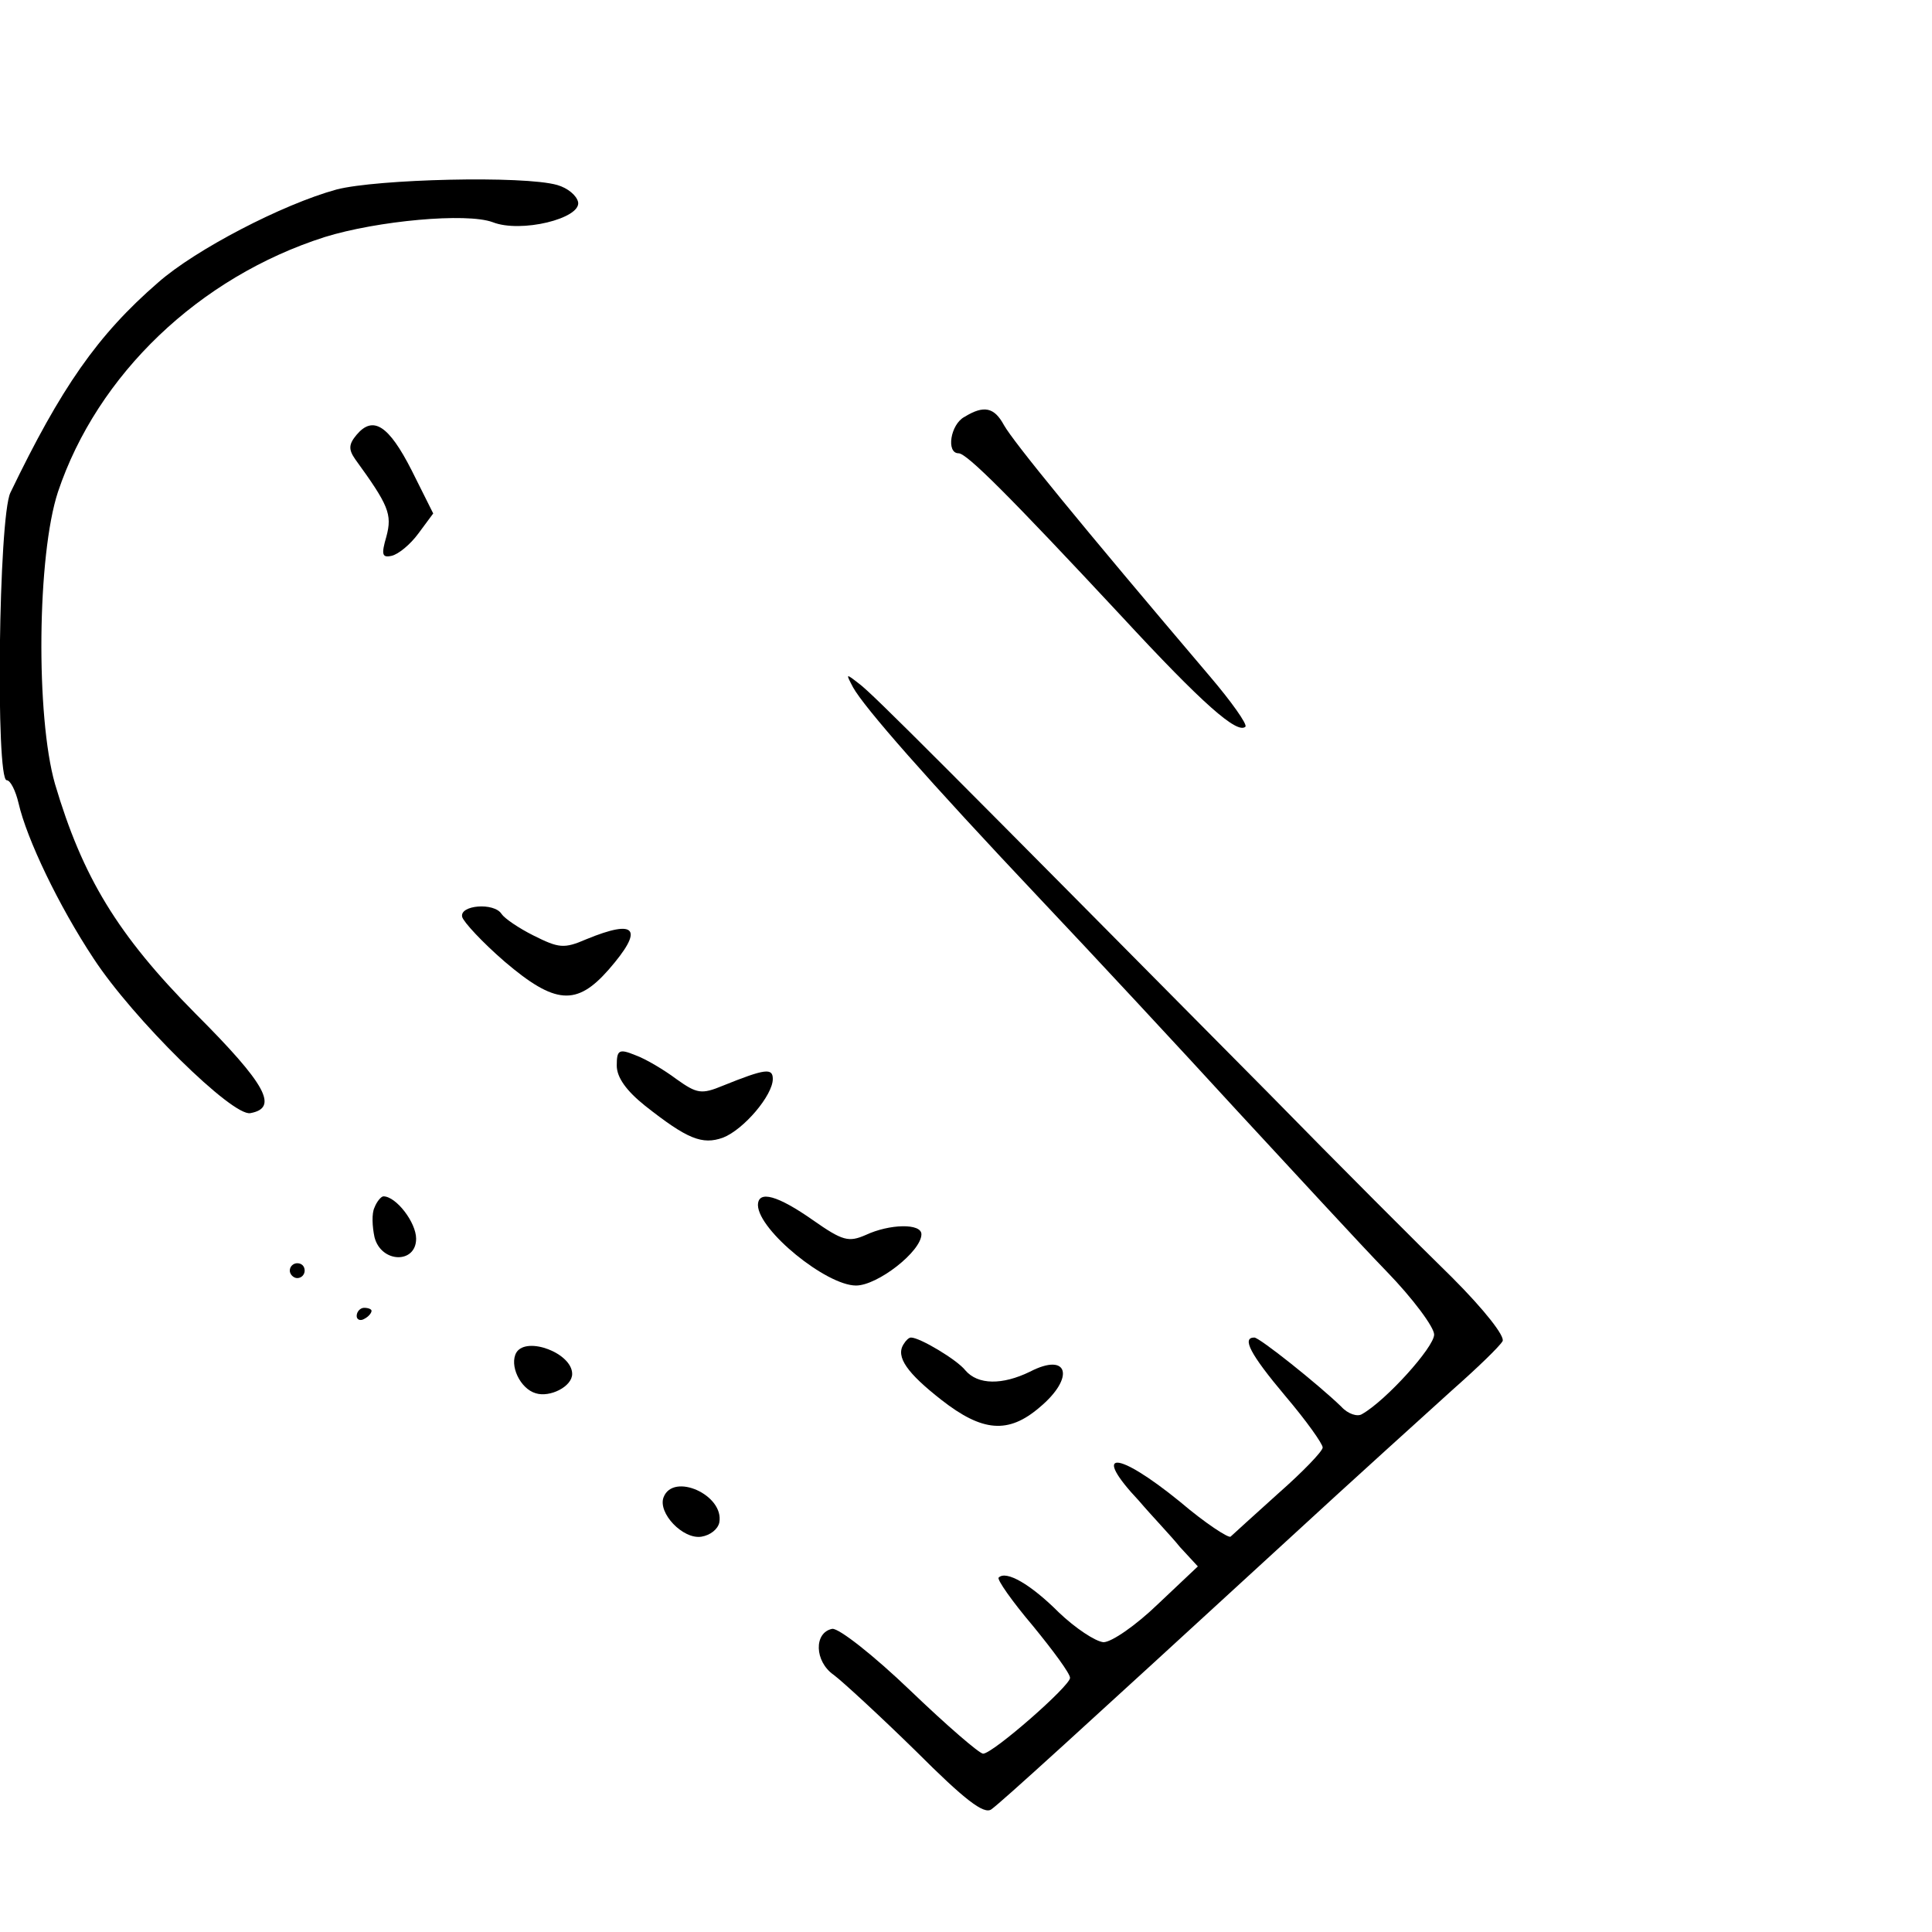 <?xml version="1.0" standalone="no"?>
<!DOCTYPE svg PUBLIC "-//W3C//DTD SVG 20010904//EN"
 "http://www.w3.org/TR/2001/REC-SVG-20010904/DTD/svg10.dtd">
<svg version="1.0" xmlns="http://www.w3.org/2000/svg"
 width="260pt" height="260pt" viewBox="0 0 260 260"
 preserveAspectRatio="xMidYMid meet">
<g transform="translate(0,260) scale(0.1,-0.1)"
fill="#000000" stroke="none">
<path d="M453 2345 c-73 -20 -190 -81 -240 -125 -82 -71 -131 -142 -199 -283
-16 -33 -20 -387 -5 -387 5 0 12 -14 16 -31 11 -48 54 -138 101 -209 53 -81
187 -213 211 -208 38 7 22 38 -74 134 -105 106 -152 184 -189 309 -26 91 -24
308 4 393 53 158 190 289 359 343 71 22 191 33 226 20 38 -15 119 5 115 27 -2
9 -14 19 -28 23 -45 13 -243 8 -297 -6z"/>
<path d="M1298 2039 c-19 -10 -25 -49 -8 -49 11 0 68 -57 219 -219 110 -119
156 -159 167 -149 3 3 -19 34 -48 68 -175 206 -264 315 -277 338 -13 24 -27
27 -53 11z"/>
<path d="M480 2015 c-11 -13 -11 -20 -2 -33 45 -62 50 -74 42 -104 -7 -24 -6
-29 7 -26 9 2 25 15 36 30 l20 27 -29 58 c-31 61 -52 74 -74 48z"/>
<path d="M1148 1675 c15 -27 99 -123 252 -285 70 -74 189 -202 265 -285 76
-82 166 -180 201 -216 35 -36 64 -75 64 -85 0 -17 -65 -89 -97 -107 -6 -4 -19
0 -28 10 -31 30 -110 93 -117 93 -17 0 -6 -22 42 -79 28 -33 50 -64 50 -69 0
-5 -27 -33 -60 -62 -32 -29 -61 -55 -64 -58 -3 -2 -34 18 -68 47 -86 70 -120
70 -55 1 17 -20 43 -47 55 -62 l24 -26 -54 -51 c-29 -28 -62 -51 -73 -51 -11
1 -38 19 -60 40 -38 38 -71 57 -81 47 -3 -2 18 -32 46 -65 27 -33 50 -64 50
-70 0 -11 -104 -102 -117 -102 -5 0 -49 38 -98 85 -49 47 -96 84 -105 83 -25
-5 -24 -44 2 -62 12 -9 62 -55 111 -103 65 -65 91 -85 101 -78 14 10 116 103
396 360 90 83 191 174 224 204 34 30 64 59 68 66 4 6 -24 42 -68 86 -42 41
-153 152 -247 248 -428 432 -533 538 -551 551 -18 14 -18 14 -8 -5z"/>
<path d="M622 1366 c2 -7 27 -34 57 -60 68 -58 97 -60 140 -11 48 55 38 69
-30 41 -30 -13 -37 -12 -71 5 -20 10 -39 23 -43 29 -10 16 -57 12 -53 -4z"/>
<path d="M830 1166 c0 -16 13 -34 38 -54 57 -45 77 -53 105 -43 28 11 67 57
67 79 0 15 -10 14 -67 -9 -29 -12 -35 -11 -63 9 -16 12 -41 27 -55 32 -22 9
-25 7 -25 -14z"/>
<path d="M504 975 c-4 -8 -3 -26 0 -40 9 -35 56 -36 56 -2 0 22 -27 57 -44 57
-3 0 -9 -7 -12 -15z"/>
<path d="M1020 978 c1 -34 92 -108 132 -108 29 0 88 46 88 69 0 15 -43 14 -75
-1 -23 -10 -31 -8 -71 20 -47 33 -74 41 -74 20z"/>
<path d="M390 890 c0 -5 5 -10 10 -10 6 0 10 5 10 10 0 6 -4 10 -10 10 -5 0
-10 -4 -10 -10z"/>
<path d="M480 829 c0 -5 5 -7 10 -4 6 3 10 8 10 11 0 2 -4 4 -10 4 -5 0 -10
-5 -10 -11z"/>
<path d="M1216 791 c-11 -17 5 -39 51 -75 55 -43 90 -46 132 -10 48 40 39 75
-13 48 -37 -18 -70 -18 -87 2 -11 14 -61 44 -73 44 -3 0 -7 -4 -10 -9z"/>
<path d="M695 780 c-10 -17 5 -49 26 -55 19 -6 49 9 49 26 0 28 -61 51 -75 29z"/>
<path d="M893 585 c-8 -21 26 -57 51 -53 12 2 22 10 24 19 7 37 -62 68 -75 34z"/>
</g>
</svg>

